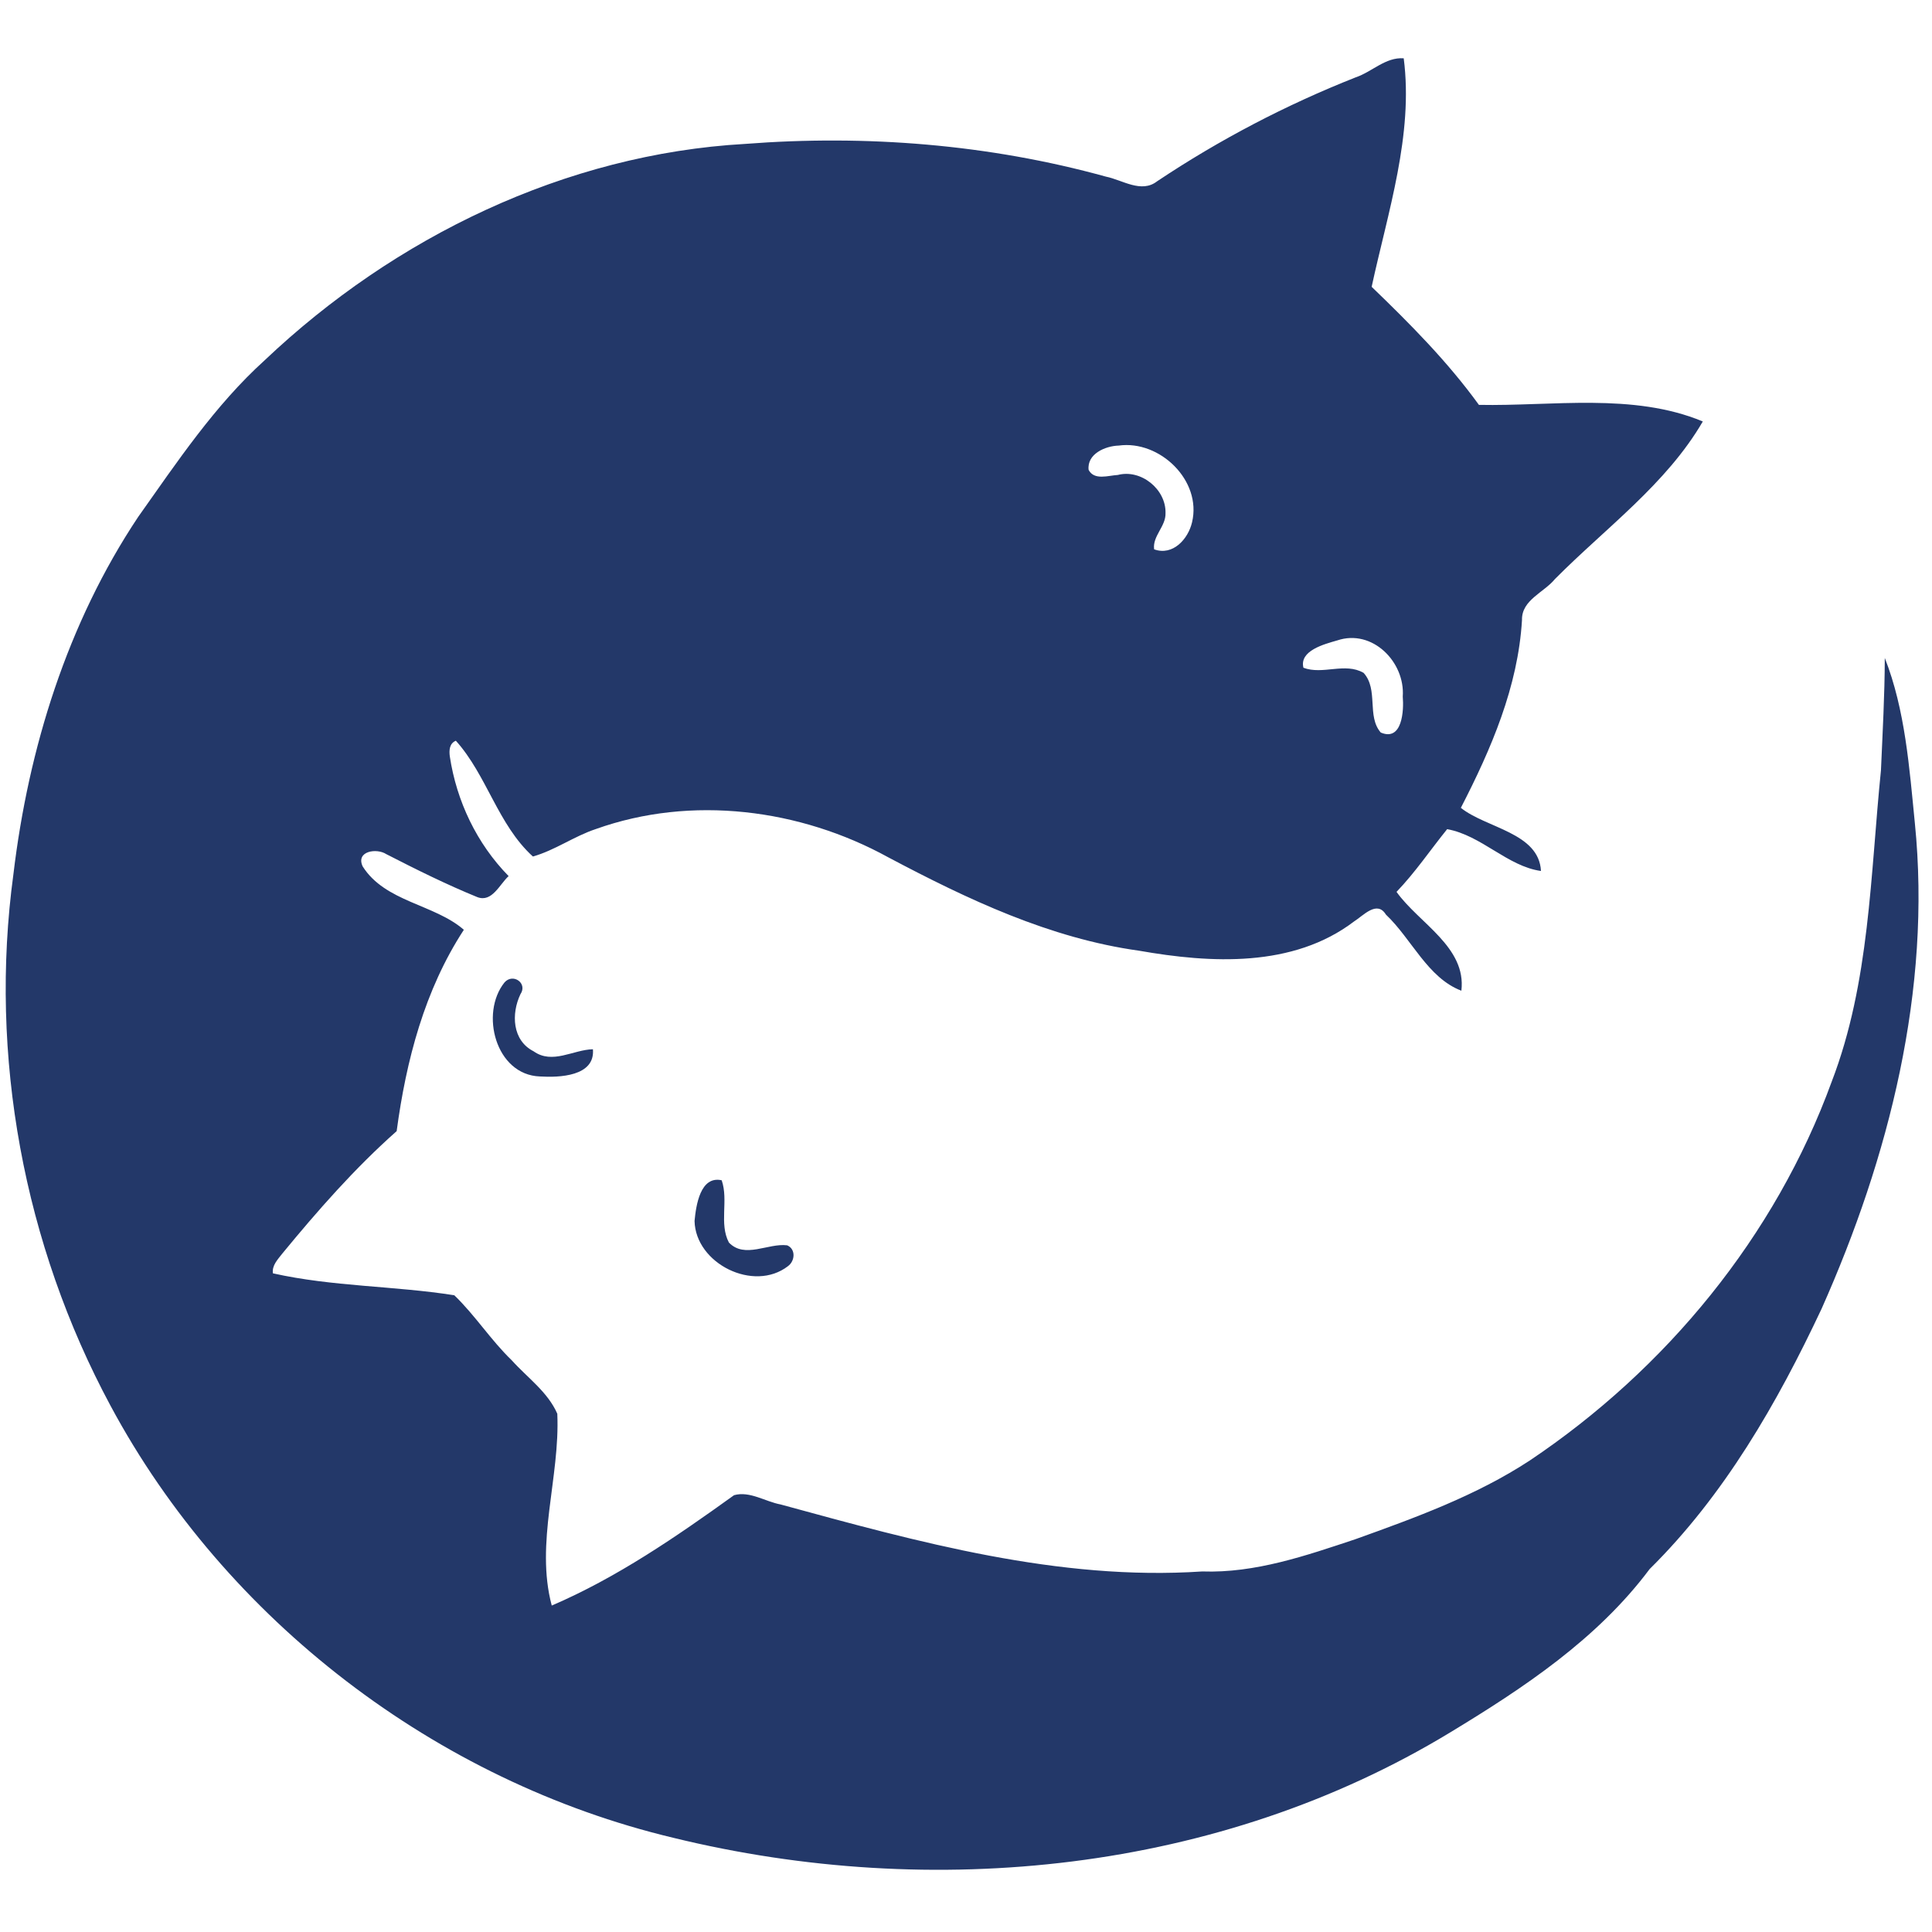 <?xml version="1.0" encoding="UTF-8" standalone="no"?>
<!DOCTYPE svg PUBLIC "-//W3C//DTD SVG 1.1//EN" "http://www.w3.org/Graphics/SVG/1.1/DTD/svg11.dtd">
<svg width="100%" height="100%" viewBox="0 0 1000 1000" version="1.1" xmlns="http://www.w3.org/2000/svg" xmlnsXlink="http://www.w3.org/1999/xlink" xmlSpace="preserve" xmlnsSSKserif="http://www.serif.com/" style="fill-rule:evenodd;clip-rule:evenodd;stroke-linejoin:round;stroke-miterlimit:2;">
    <g transform="matrix(1.984,0,0,1.984,-145.432,-353.881)">
        <clipPath id="_clip1">
            <circle cx="325.5" cy="430.5" r="290"/>
        </clipPath>
        <g clip-path="url(#_clip1)">
            <path d="M426.975,198.55C431.238,197.122 434.782,193.229 439.513,193.578C442.099,213.504 435.361,233.729 431.148,253.196C441.141,262.819 450.984,272.732 459.13,283.993C478.157,284.382 499.4,280.748 517.539,288.325C508.045,304.657 492.143,316.147 478.975,329.424C476.11,332.948 470.25,334.875 470.37,340.106C469.342,357.526 462.314,373.808 454.418,389.121C461.066,394.442 474.793,395.6 475.322,405.593C466.587,404.385 459.818,396.309 450.844,394.682C446.441,400.132 442.518,405.962 437.637,411.044C443.477,419.239 455.905,425.429 454.557,436.829C445.753,433.495 441.57,423.292 434.871,416.973C432.545,413.16 428.982,417.233 426.576,418.75C410.623,430.879 389.18,429.681 370.492,426.397C347.143,423.153 325.67,412.96 305.055,402.039C282.065,389.381 253.694,385.737 228.757,394.652C223.057,396.539 218.115,400.182 212.325,401.819C203.161,393.474 200.346,380.656 192.23,371.612C190.533,372.32 190.443,374.127 190.652,375.704C192.419,387.394 197.7,398.475 205.996,406.931C203.65,409.057 201.673,413.869 197.85,412.421C189.734,409.107 181.868,405.194 174.081,401.201C171.555,399.553 166.055,400.412 167.922,404.405C173.802,413.699 186.58,414.218 194.316,420.936C184.054,436.649 179.252,455.068 176.786,473.466C165.855,483.149 156.172,494.19 146.898,505.471C145.75,506.968 144.213,508.506 144.502,510.562C160.045,514.046 176.157,513.816 191.82,516.282C197.241,521.493 201.354,527.992 206.795,533.233C210.858,537.765 216.188,541.469 218.694,547.189C219.443,563.8 212.874,580.881 217.247,597.233C234.297,589.915 249.781,579.244 264.805,568.442C268.908,567.294 272.941,570.119 276.944,570.858C312.762,580.641 349.439,590.834 386.934,588.338C400.78,588.817 414.027,584.215 426.975,579.902C442.598,574.292 458.411,568.552 472.377,559.408C507.945,535.569 536.466,500.929 551.171,460.548C561.124,434.653 561.244,406.541 564.019,379.318C564.438,369.545 564.997,359.792 565.017,350.019C570.348,363.555 571.426,378.659 572.864,393.114C577.246,436.56 566.125,480.294 548.535,519.796C536.965,544.404 523.159,568.462 503.673,587.709C490.016,605.987 470.79,618.725 451.533,630.395C391.366,666.862 316.655,674.38 248.932,657.818C187.159,643.073 132.183,601.096 102.125,545.082C79.514,503.015 70.37,453.86 76.799,406.451C80.722,373.548 90.885,340.904 109.363,313.202C119.495,298.917 129.308,284.152 142.386,272.323C176.227,240.238 220.801,218.565 267.7,215.91C299.205,213.474 331.29,216.01 361.807,224.445C366.14,225.314 371.051,228.888 375.194,225.653C391.436,214.812 408.806,205.728 426.975,198.55ZM254.502,496.906C254.882,492.872 255.99,485.046 261.58,486.284C263.407,491.545 260.851,497.574 263.467,502.536C267.6,506.828 273.669,502.636 278.661,503.255C280.957,504.233 280.727,507.338 278.88,508.685C269.956,515.593 254.762,508.036 254.502,496.906ZM204.918,434.673C207.114,432.157 211.037,434.862 209.071,437.757C206.655,442.829 206.914,449.797 212.505,452.632C217.436,456.146 222.827,452.213 227.988,452.103C228.597,459.21 219.153,459.51 214.142,459.201C202.592,458.771 198.469,442.719 204.918,434.673ZM422.163,345.447C418.809,346.415 412.23,348.102 413.349,352.574C418.42,354.491 424.18,351.097 429.051,353.912C432.985,358.265 429.81,365.203 433.524,369.475C439.144,371.871 439.583,363.735 439.264,360.091C439.913,351.087 431.318,342.352 422.163,345.447ZM357.305,300.943C358.773,303.769 362.436,302.411 364.912,302.281C370.972,300.694 377.52,305.995 377.371,312.214C377.5,315.688 373.936,318.194 374.396,321.678C379.287,323.455 383.26,319.012 384.289,314.64C386.904,303.729 375.853,293.127 365.152,294.614C361.678,294.714 356.846,296.771 357.305,300.943Z" style="fill:rgb(35,56,105);fill-rule:nonzero;"/>
        </g>
    </g>
</svg>
